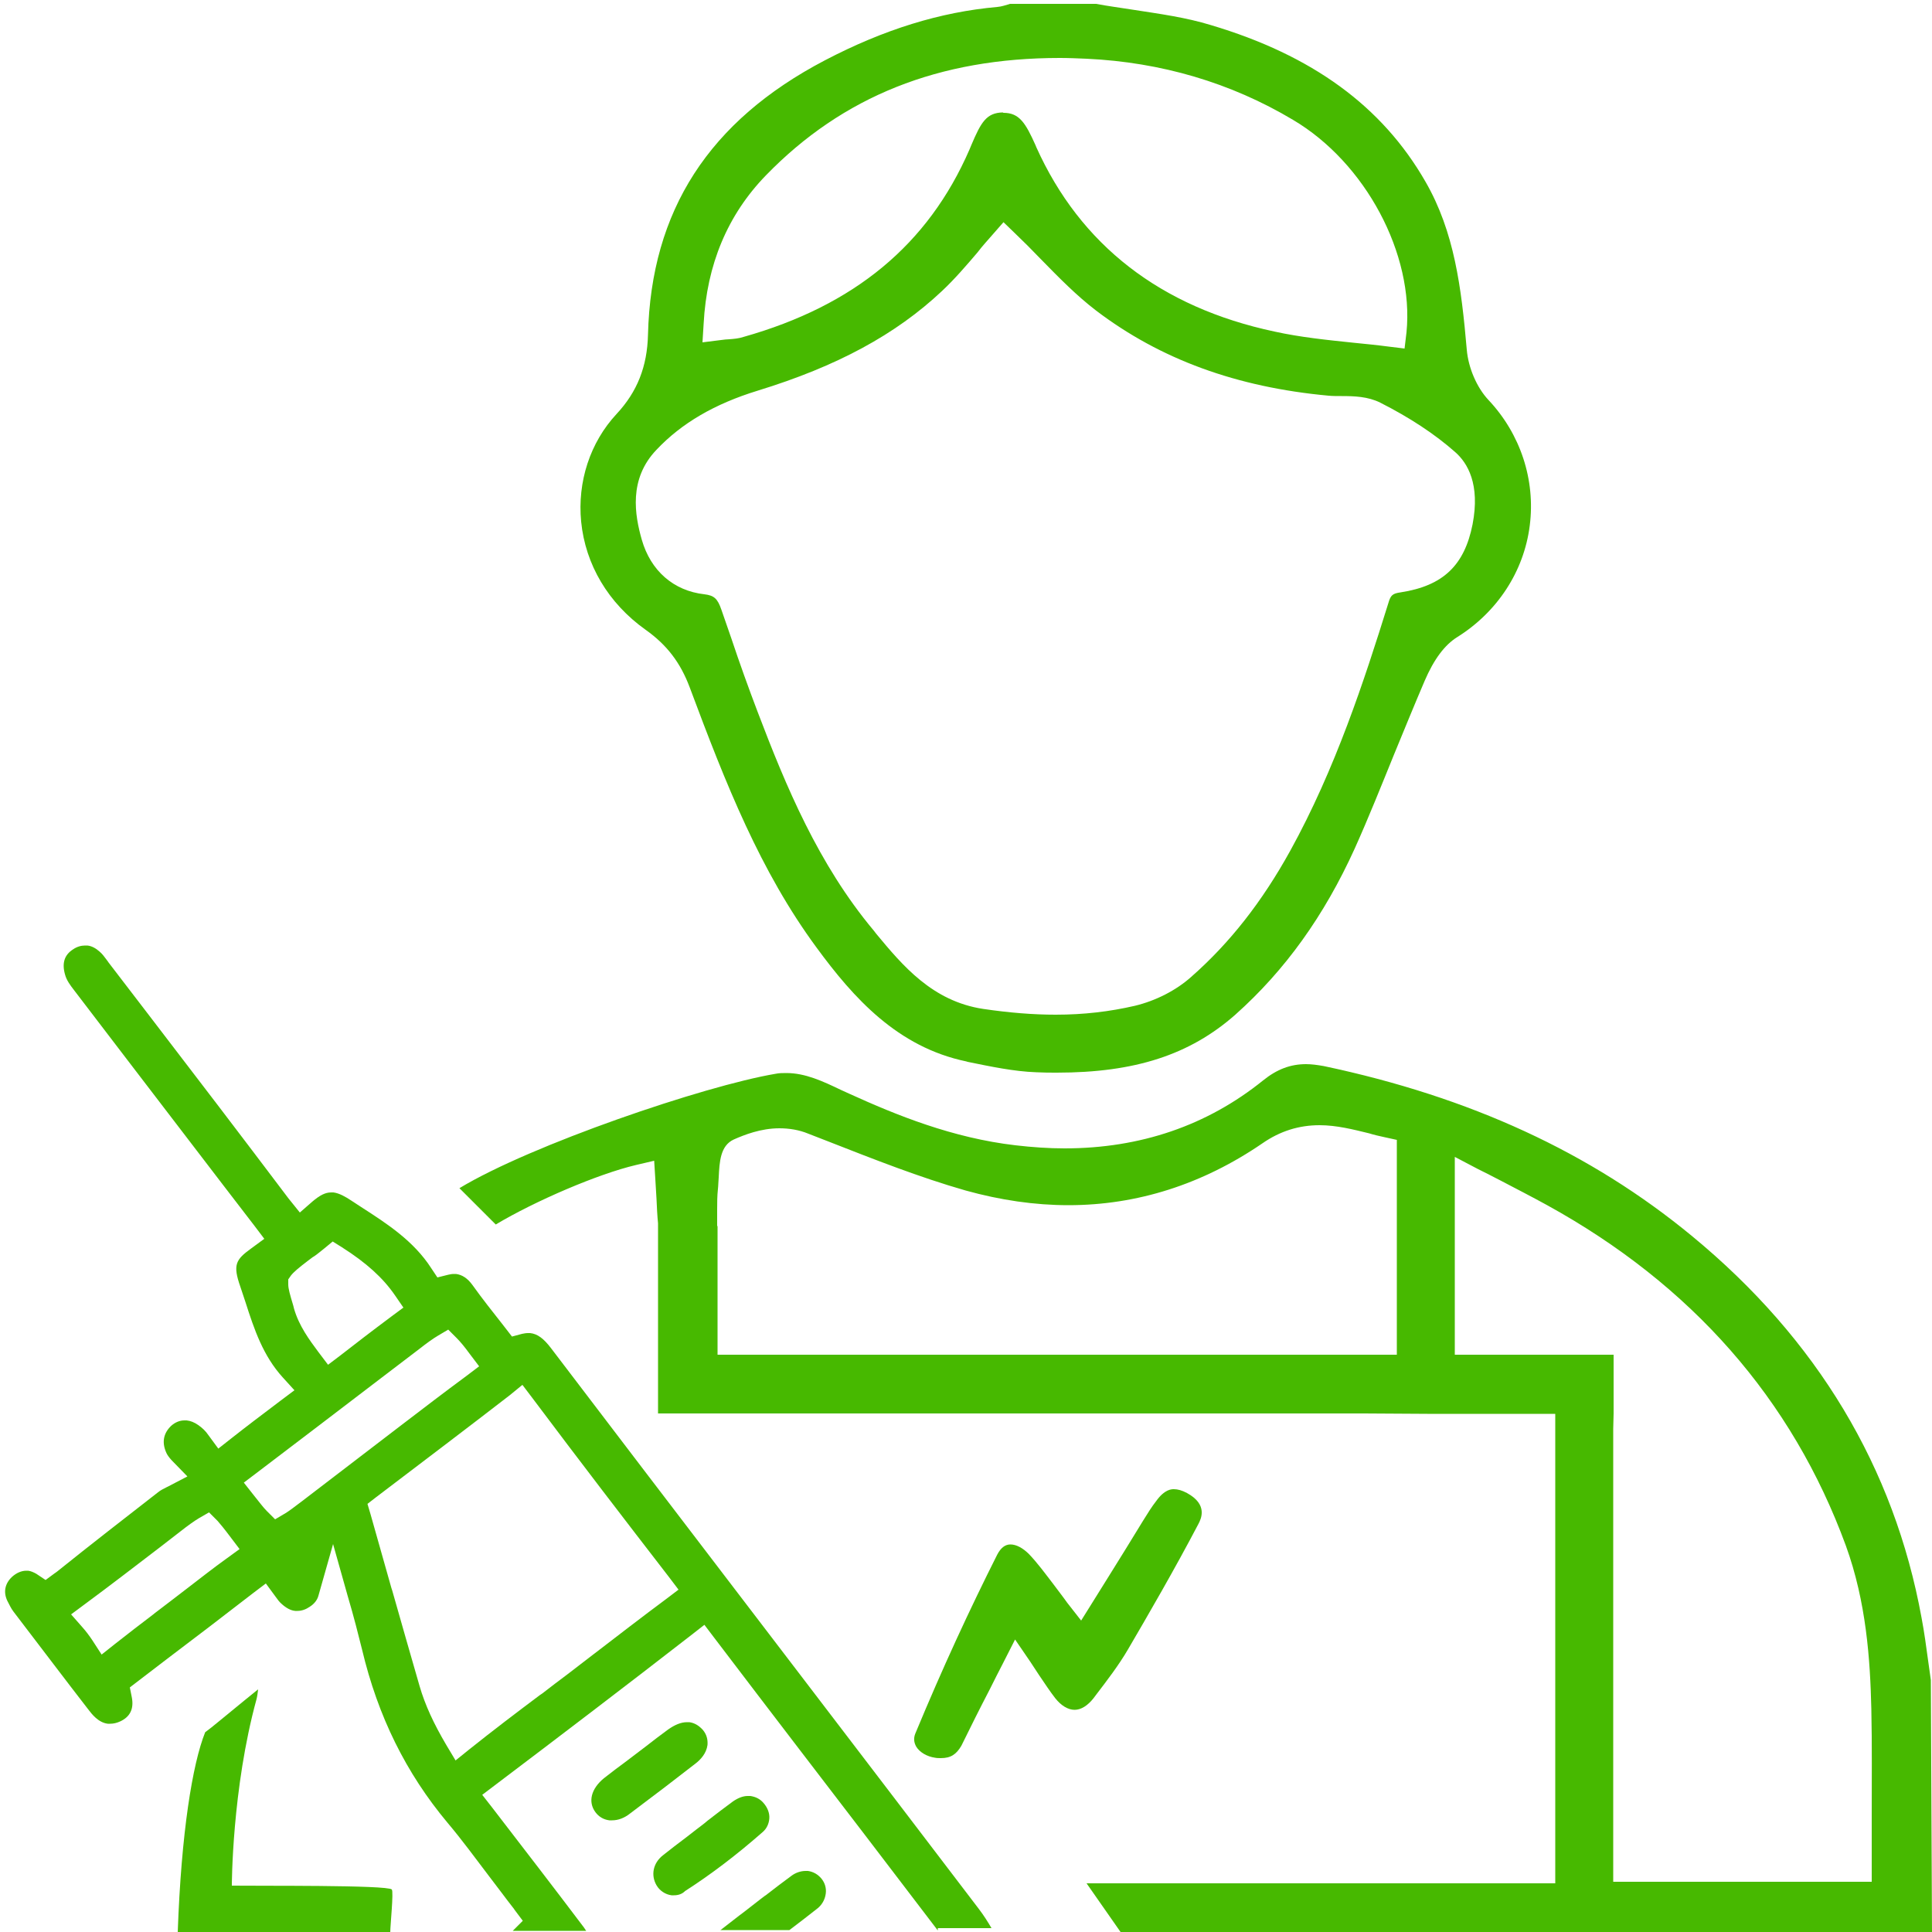 <?xml version="1.0" encoding="utf-8"?>
<svg version="1.1" id="Слой_1" fill="#47B900" xmlns="http://www.w3.org/2000/svg" viewBox="0 0 500 500" xml:space="preserve">
<g>
	<g>
		<path d="M273.5,277.6c-1.7,0-3.4,0-5.3-0.1c-5.8-0.2-11.9-1.5-17.8-2.7l-0.3-0.1c-17.8-3.7-29.2-16.4-38.8-29.5
			c-14.5-19.7-23.4-42.1-32.8-67.3c-2.4-6.4-5.9-11-11.4-14.9c-9.7-6.9-15.6-16.9-16.7-28c-1-10.3,2.3-20.5,9.2-27.9
			c5.3-5.7,7.9-12.2,8.1-20.5c0.8-32.1,15.8-55.3,45.8-71c15.3-8,29.9-12.5,44.6-13.8c1.2-0.1,2.2-0.5,3-0.7c0.1,0,0.2-0.1,0.3-0.1
			h22.3c3.1,0.6,6.3,1,9.4,1.5c7.1,1.1,13.8,2,20.3,4c26.2,7.8,44.3,21,55.5,40.5c7.5,13,9.3,27.4,10.7,43.5c0.4,4.7,2.6,9.8,5.6,13
			c8.3,8.8,12.2,20.7,10.7,32.5c-1.5,11.9-8.4,22.4-18.8,28.9c-3.2,2-6,5.7-8.4,11.3c-2.7,6.3-5.3,12.7-7.9,19
			c-3.3,8.1-6.6,16.4-10.2,24.4c-7.9,17.4-18,31.5-30.9,43C307.9,273,293.7,277.6,273.5,277.6z M256.9,60.7c-1.3,1.5-2.7,3-3.9,4.6
			c-2.9,3.4-5.9,6.9-9.2,10c-12,11.3-27.2,19.5-47.7,25.8c-11.1,3.4-19.7,8.4-26.2,15.3c-7.3,7.6-5.6,17-3.8,23.3
			c2.3,8,8.2,13.2,16.2,14.1c2.5,0.3,3.4,1.1,4.4,4c0.9,2.5,1.7,5,2.6,7.5c2.1,6.3,4.4,12.7,6.8,19c7.3,19.2,15.7,39.4,30,56.5
			l0.7,0.9c6.8,8.2,14.5,17.4,27.6,19.4c6.8,1,13,1.5,18.8,1.5c7.3,0,14-0.8,20.5-2.3c5.4-1.3,10.7-4,14.6-7.5
			c10-8.8,18.3-19.4,25.6-32.6c11.7-21.2,19.2-44.2,25.4-64.1c0.6-2.1,1.1-2.5,3.2-2.8c11-1.7,16.5-7,18.6-17.6
			c2-10.4-1.3-15.9-4.5-18.7c-5.2-4.6-11.7-8.9-19.4-12.8c-3.2-1.6-6.8-1.7-10-1.7c-1.2,0-2.4,0-3.4-0.1c-23.8-2.2-43.5-9.4-60.1-22
			c-5.1-3.9-9.6-8.5-14.4-13.4c-2.1-2.2-4.4-4.5-6.6-6.6l-3-2.9L256.9,60.7z M259.7,29.2c4.1,0,5.7,2.6,8.3,8.4l0.2,0.5
			c11.4,25.3,32.1,41.4,61.6,47.7c6.8,1.5,13.8,2.2,20.5,2.9c3,0.3,6.1,0.6,9.1,1l4.1,0.5L364,86c2-20.2-10.6-43.9-29.4-55
			c-16.1-9.6-34.1-14.9-53.4-15.8c-2.3-0.1-4.7-0.2-6.9-0.2c-31.3,0-56.2,9.9-76.1,30.4c-9.9,10.2-15.3,23.1-16.1,38.4l-0.3,4.8
			l4.8-0.6c0.8-0.1,1.5-0.2,2.1-0.2c1.3-0.1,2.5-0.2,3.7-0.6c28.7-8.1,47.8-23.9,58.5-48.5l0.5-1.2c2.5-5.9,3.9-8.3,8.1-8.4
			L259.7,29.2z"/>
		<path d="M243.5,455c-0.5,0-1,0-1.5-0.1c-2.1-0.3-4-1.4-4.9-2.9c-0.6-1.1-0.7-2.2-0.2-3.4c7.1-17.1,14.1-32.2,21.2-46.3
			c0.9-1.7,2-2.6,3.4-2.6c1.5,0,3.2,0.9,4.8,2.5c2.2,2.3,4.1,4.9,6.4,7.9c1.1,1.5,2.3,3,3.5,4.7l3.6,4.6l6.8-10.9
			c3.2-5.1,6.2-10,9.2-14.9c1.3-2.1,2.3-3.7,3.4-5.1c2.2-3.1,4-3.1,4.6-3.1c1,0,2.1,0.3,3.4,1c5.5,3,3.6,6.7,3,7.9
			c-6.3,12-13.1,23.7-18.3,32.6c-2.4,4.1-5.4,8-8.3,11.8l-0.6,0.8c-1.5,1.9-3.2,3-4.9,3c-1.7,0-3.5-1.1-5-3c-1.4-1.8-2.7-3.8-4.2-6
			c-0.7-1.1-1.5-2.3-2.3-3.5l-3.9-5.7l-3.1,6.1c-1.2,2.3-2.3,4.5-3.4,6.7c-2.6,5-5,9.8-7.4,14.7C247.5,454,246.1,455,243.5,455z"/>
		<path d="M46,500c0.9-25.6,3.8-43.5,7.1-51.7c1.8-1.3,4.7-3.8,10-8.1c1.2-1,2.5-2,3.7-3c-0.1,0.8-0.2,1.7-0.4,2.5
			C60,463,60,488,60,488c6.6,0.1,40.3-0.2,41.4,1c0.5,0.6-0.4,9.3-0.4,11C92.8,500,54.2,500,46,500z"/>
	</g>
	<path d="M500,500c-0.9,0-210,0-210,0l-8.8-12.6c12,0,23.9,0,35.9,0c12.5,0,25,0,37.4,0c12.5,0,25,0,37.4,0h10.6V365.9
		c0,0-19.4,0-22.5,0c-3.5,0-7.1,0-10.6,0l-16.4-0.1H170.3v-49l0-0.2c-0.2-2-0.3-4.1-0.4-6.4c-0.1-1.6-0.2-3.2-0.3-5l-0.3-4.8
		l-4.7,1.1c-9.8,2.3-26.1,9.3-36.3,15.4l-9.4-9.4c18.5-11.2,63.4-26.5,81.8-29.6c0.9-0.2,1.9-0.2,2.8-0.2c4.9,0,9.4,2.1,14.2,4.4
		c0.7,0.3,1.5,0.7,2.2,1c12.1,5.5,26.6,11.4,42.9,13.3c4.3,0.5,8.6,0.8,12.7,0.8c19.6,0,36.9-5.9,51.4-17.6
		c3.6-2.9,7.1-4.2,11.1-4.2c1.4,0,2.9,0.2,4.6,0.5c37.8,8,69,22.3,95.3,44c32.4,26.7,52.3,59.9,59.4,98.8c0.7,3.7,1.2,7.4,1.7,11.1
		c0.2,1.7,0.5,3.3,0.7,5L500,500z M417.5,369.8V487h66.9V483c0-4.2,0-8.4,0-12.6c0-9.6,0.1-18.8-0.1-28.1
		c-0.3-12.8-1.3-27.7-6.6-42.3c-13.9-37.9-39.9-67.5-77.3-88.1c-4-2.2-7.9-4.2-12.1-6.4c-1.9-1-3.9-2-5.9-3l-5.9-3.1v51.2h41.1v15.2
		L417.5,369.8z M185.5,350.6h176V295l-3.2-0.7c-1.4-0.3-2.7-0.6-4-1c-4.1-1-8.4-2.1-12.8-2.1c-5.3,0-10.2,1.5-14.8,4.7
		c-15.5,10.6-32.4,16-50.2,16c-8.7,0-17.6-1.3-26.6-3.8c-11.9-3.4-23.8-8.1-35.3-12.6c-1.8-0.7-3.6-1.4-5.4-2.1
		c-2.4-1-5-1.4-7.5-1.4c-4.8,0-9.1,1.7-11.8,2.9c-3.5,1.6-3.7,5.8-3.9,9.8c-0.1,1.1-0.1,2.2-0.2,3c-0.2,1.8-0.2,3.6-0.2,5.3v4.3h0.1
		V350.6z"/>
</g>
<g>
	<g>
		<path d="M174.4,490.5c-0.2,0-0.4,0-0.6,0c-1.6-0.2-3.1-1.2-3.9-2.6c-1.5-2.6-0.9-5.7,1.6-7.7c2-1.6,4.1-3.2,6.1-4.7
			c0.9-0.7,1.8-1.4,2.7-2.1c0.9-0.7,1.9-1.4,2.8-2.2c2.2-1.7,4.4-3.4,6.6-5c1.3-0.9,2.6-1.4,3.8-1.4c0.2,0,0.4,0,0.7,0
			c1.3,0.2,2.4,0.7,3.3,1.7c1.1,1.2,1.7,2.7,1.6,4.1c-0.1,1.4-0.7,2.7-1.8,3.6c-6.6,5.8-13.3,10.9-20,15.2
			C176.5,490.2,175.5,490.5,174.4,490.5z"/>
		<path d="M158.4,471.1c-0.2,0-0.5,0-0.7,0c-1.5-0.2-2.7-0.9-3.6-2.1c-2-2.7-1.1-6.1,2.2-8.8c1.9-1.5,3.9-3,5.8-4.4l2.5-1.9
			c0.8-0.6,1.7-1.3,2.5-1.9c1.9-1.5,3.9-3,5.8-4.4c1.7-1.2,3.3-1.9,4.9-1.9c0.2,0,0.4,0,0.6,0c1.4,0.2,2.5,0.9,3.5,2
			c1,1.2,1.3,2.5,1.2,3.9c-0.3,2.2-1.8,3.8-3.1,4.8c-5,3.9-10.5,8.1-16.9,12.9C161.6,470.5,160,471.1,158.4,471.1z"/>
		<path d="M186.4,499.6c0.1-0.1,0.1-0.1,0.2-0.2c2.1-1.6,4.2-3.3,6.1-4.7c0.9-0.7,1.8-1.4,2.7-2.1c0,0,2.8-2.2,2.9-2.2
			c2.2-1.7,4.4-3.4,6.6-5c1.1-0.8,2.4-1.2,3.6-1.2c0.2,0,0.4,0,0.6,0c1.4,0.2,2.6,0.9,3.5,2c0.9,1.1,1.3,2.5,1.1,3.9
			c-0.2,1.5-1,3-2.4,4c-2.3,1.8-4.6,3.6-7,5.4H186.4z"/>
	</g>
	<path d="M242.7,499.6c-6.4-8.4-12.8-16.8-19-24.9L207,452.9c-7.3-9.5-14.8-19.4-22.2-29.1l-2.5-3.3l-3.2,2.5
		c-17,13.2-34.2,26.3-51,39l-3.3,2.5l2.5,3.2c8,10.4,16.1,20.9,23.8,31.1l0.6,0.9h-19c0.1-0.1,2.6-2.6,2.6-2.6l-2.1-2.8l-0.2-0.3
		c-2.2-2.8-4.3-5.7-6.4-8.4c-3.5-4.6-7-9.4-10.8-13.9c-10.7-12.8-18-27.5-22.1-44.8c-1-4-2.1-8.4-3.7-13.8l-3.8-13.5L82.4,413
		c-0.3,1.1-1.1,2.1-2.2,2.8c-1,0.7-2.1,1.1-3.2,1.1c-0.2,0-0.4,0-0.6,0c-1.2-0.1-2.4-0.8-3.5-1.8c-0.6-0.5-1.1-1.2-1.6-1.9l-2.5-3.4
		l-3.3,2.5c-7.5,5.8-15.2,11.7-22.1,16.9l-9.8,7.5l0.5,2.5c0.6,3-0.4,5.1-3,6.3c-0.9,0.4-1.7,0.6-2.6,0.6c-0.2,0-0.4,0-0.6,0
		c-2.5-0.3-4.2-2.6-4.9-3.5c-5.9-7.6-12-15.7-19.5-25.5c-0.7-0.9-1.1-1.9-1.6-2.8c-1.1-2.3-0.6-4.5,1.2-6.2c1.1-1,2.4-1.6,3.7-1.6
		c0.2,0,0.3,0,0.5,0c0.7,0.1,1.4,0.4,2.1,0.8l2.4,1.6l2.3-1.7c0.2-0.1,0.4-0.3,0.7-0.5c8.7-7,17.5-13.8,26.1-20.5
		c0.6-0.5,1.4-0.9,2.2-1.3l0.6-0.3l4.8-2.5l-3.8-3.9c-0.5-0.5-1.1-1.2-1.5-1.9c-1.4-2.8-1-5.3,1.1-7.3c1-0.9,2.2-1.4,3.4-1.4
		c0.2,0,0.4,0,0.6,0c1,0.1,2,0.5,3,1.2c1,0.7,1.9,1.5,2.7,2.7l2.5,3.4l3.3-2.6c3.8-3,7.9-6.1,12.8-9.8l3.6-2.7l-3-3.3
		c-5.1-5.6-7.4-12.4-9.7-19.6c-0.4-1.3-0.9-2.6-1.3-3.9c-2-5.7-1.2-7,2.8-9.9l3.4-2.5l-2.5-3.3c-11.1-14.4-22.2-29-33.1-43.2
		l-13.6-17.8c-1-1.3-2-2.6-2.4-4.2c-0.8-2.9-0.1-5,2.1-6.4c1-0.7,2.1-1,3.1-1c0.2,0,0.4,0,0.6,0c1.1,0.1,2.2,0.7,3.2,1.6
		c0.7,0.6,1.2,1.3,1.8,2.1c0.2,0.3,0.4,0.5,0.5,0.7l10.5,13.7c11.9,15.5,24.1,31.5,36.1,47.4l2.9,3.6l3.2-2.8c2-1.7,3.4-2.4,4.9-2.4
		c0.2,0,0.4,0,0.6,0c1.5,0.2,3.1,1.1,4.6,2.1c0.9,0.6,1.7,1.1,2.6,1.7c6.7,4.3,13.6,8.8,18.1,15.8l1.6,2.4l2.8-0.7
		c0.5-0.1,0.9-0.2,1.4-0.2c0.2,0,0.4,0,0.6,0c1.6,0.2,3,1.1,4.3,2.9c2.5,3.5,5.2,6.9,7.8,10.2l2.4,3.1l2.6-0.7
		c0.5-0.1,1-0.2,1.5-0.2c0.2,0,0.4,0,0.6,0c1.9,0.2,3.5,1.4,5.4,3.9l24.3,31.9c28.3,37.1,57.7,75.5,86.4,113.2
		c1.3,1.7,2.3,3.3,3.3,5H242.7z M131.9,361.1c-11,8.5-21.7,16.6-34.6,26.4l-2.2,1.7l0.8,2.7c1.8,6.4,3.6,12.7,5.4,19.1l0.2,0.6
		c2.3,8.1,4.7,16.5,7.1,24.8c1.4,4.8,3.6,9.6,6.9,15.2l2.4,4l3.6-2.9c6-4.8,12.2-9.5,18.2-14l0.6-0.4c2.2-1.7,4.4-3.4,6.7-5.1
		c2.2-1.7,4.3-3.3,6.5-5l0.4-0.3c6-4.6,12.2-9.4,18.4-14l3.3-2.5l-2.5-3.3c-11.2-14.5-22.8-29.6-35.4-46.4l-2.5-3.3L131.9,361.1z
		 M51.5,392.9c-1.2,0.7-3,2-4.9,3.5l-5.3,4.1c-6.4,4.9-12.9,9.9-19.4,14.7l-3.5,2.6l2.9,3.3c0.9,1,1.8,2.2,2.6,3.4l2.4,3.7l3.4-2.7
		c3.3-2.6,6.8-5.3,10.1-7.8l0.1-0.1c1.4-1.1,2.8-2.1,4.2-3.2c1.4-1.1,2.9-2.2,4.3-3.3c3.4-2.6,6.8-5.3,10.3-7.8l3.3-2.4l-2.5-3.3
		c-1.5-2-2.5-3.2-3.2-4l-2.2-2.2L51.5,392.9z M113.3,345.7c-1.2,0.7-3,2-4.9,3.5l-10.5,8c-10.3,7.9-21,16-31.5,24l-3.3,2.5l2.6,3.3
		c1.3,1.6,2.4,3.1,3.3,4l2.2,2.2l2.7-1.6c1-0.6,2.4-1.7,4.4-3.2l19.2-14.7c2.1-1.6,4.2-3.2,6.4-4.9c5.5-4.2,11.1-8.5,16.8-12.7
		l3.3-2.5l-2.5-3.3c-1.3-1.8-2.5-3.2-3.3-4l-2.2-2.2L113.3,345.7z M83.8,323.2c-0.9,0.7-1.7,1.4-2.6,2l-0.2,0.1
		c-0.4,0.3-0.8,0.6-1.2,0.9c-2.5,1.9-3.8,3-4.5,3.9l-0.7,1l0,1.3c0,1.1,0.4,2.5,1.3,5.5l0.2,0.8c1.3,4.5,4,8.1,6.3,11.2l2.5,3.3
		l3.3-2.5c3.2-2.5,8-6.2,13.1-10l3.1-2.3l-2.2-3.2c-3.1-4.5-7.4-8.4-13.7-12.4l-2.4-1.5L83.8,323.2z"/>
</g>
</svg>
